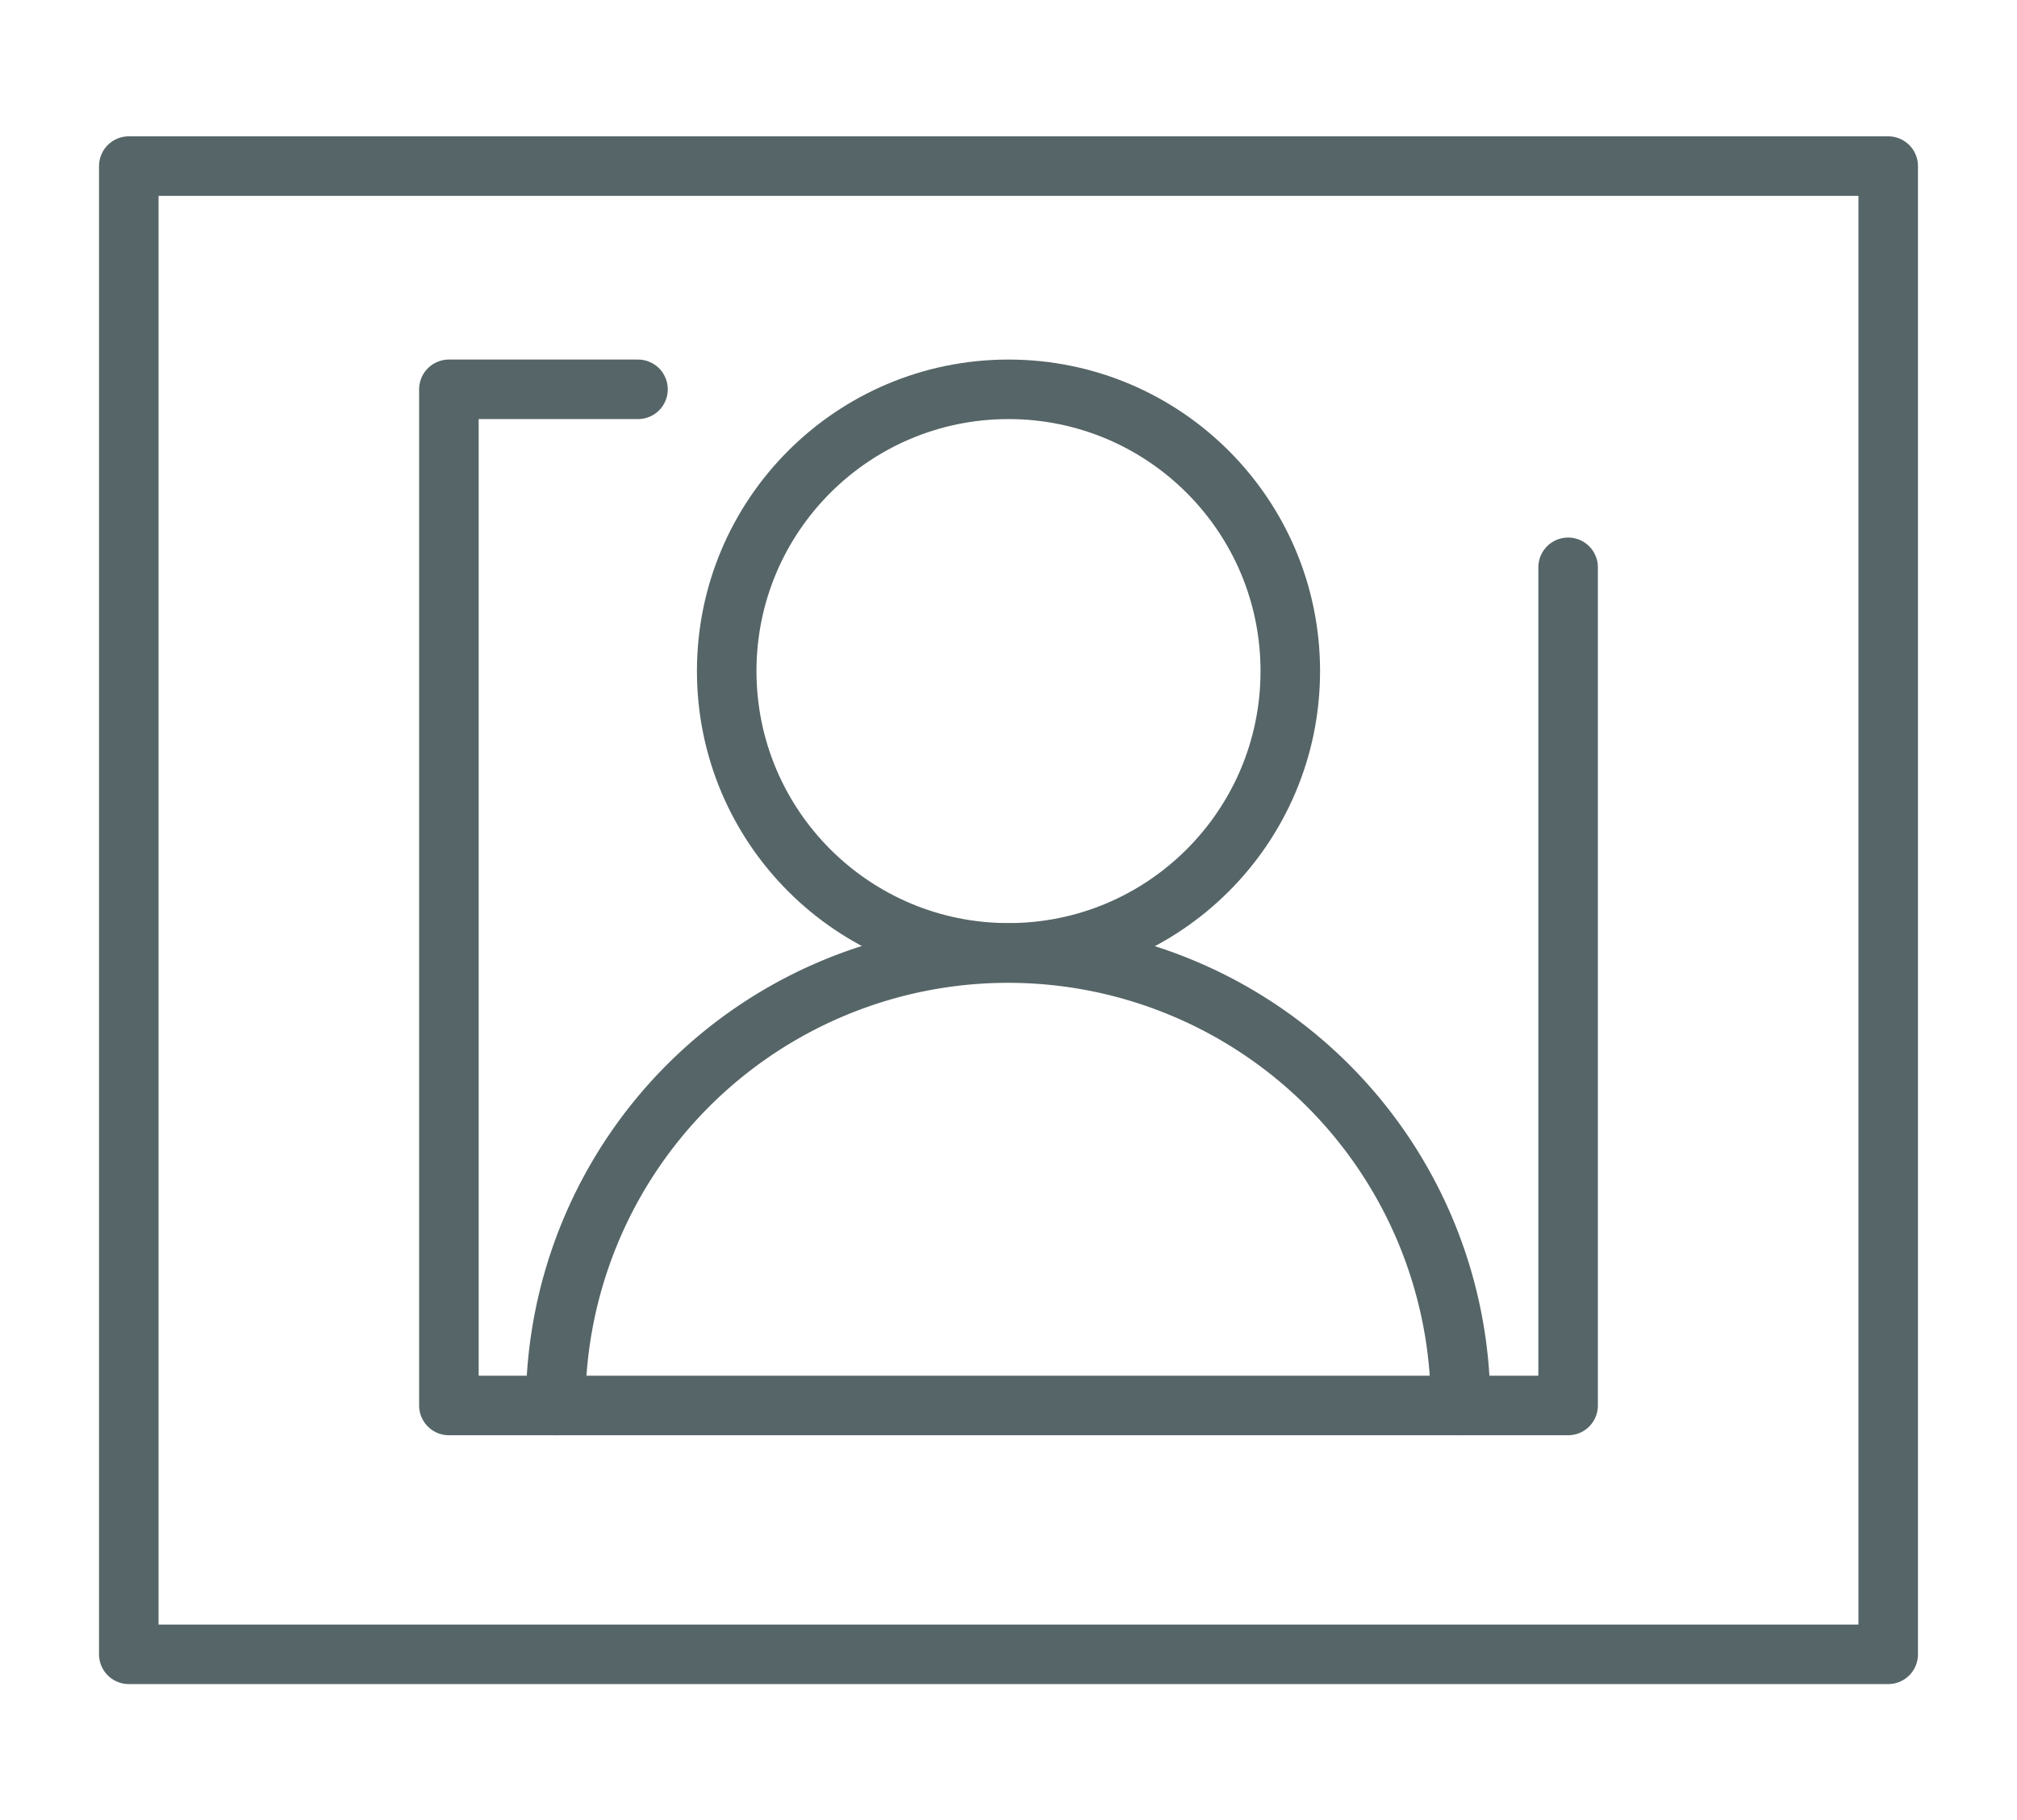 <svg id="Capa_1" data-name="Capa 1" xmlns="http://www.w3.org/2000/svg" viewBox="0 0 101.64 91.74"><defs><style>.cls-1{fill:none;stroke:#566567;stroke-linecap:round;stroke-linejoin:round;stroke-width:3px;}</style></defs><title>iconosweb_Hover</title><rect class="cls-1" x="6.49" y="8.37" width="88.66" height="75"/><circle class="cls-1" cx="50.82" cy="33.82" r="14.2"/><path class="cls-1" d="M28,70.83a22.8,22.8,0,0,1,45.6,0Z"/><polyline class="cls-1" points="28.02 70.83 22.62 70.83 22.62 19.62 32.15 19.62"/><polyline class="cls-1" points="73.62 70.83 79.02 70.83 79.02 28.59"/></svg>